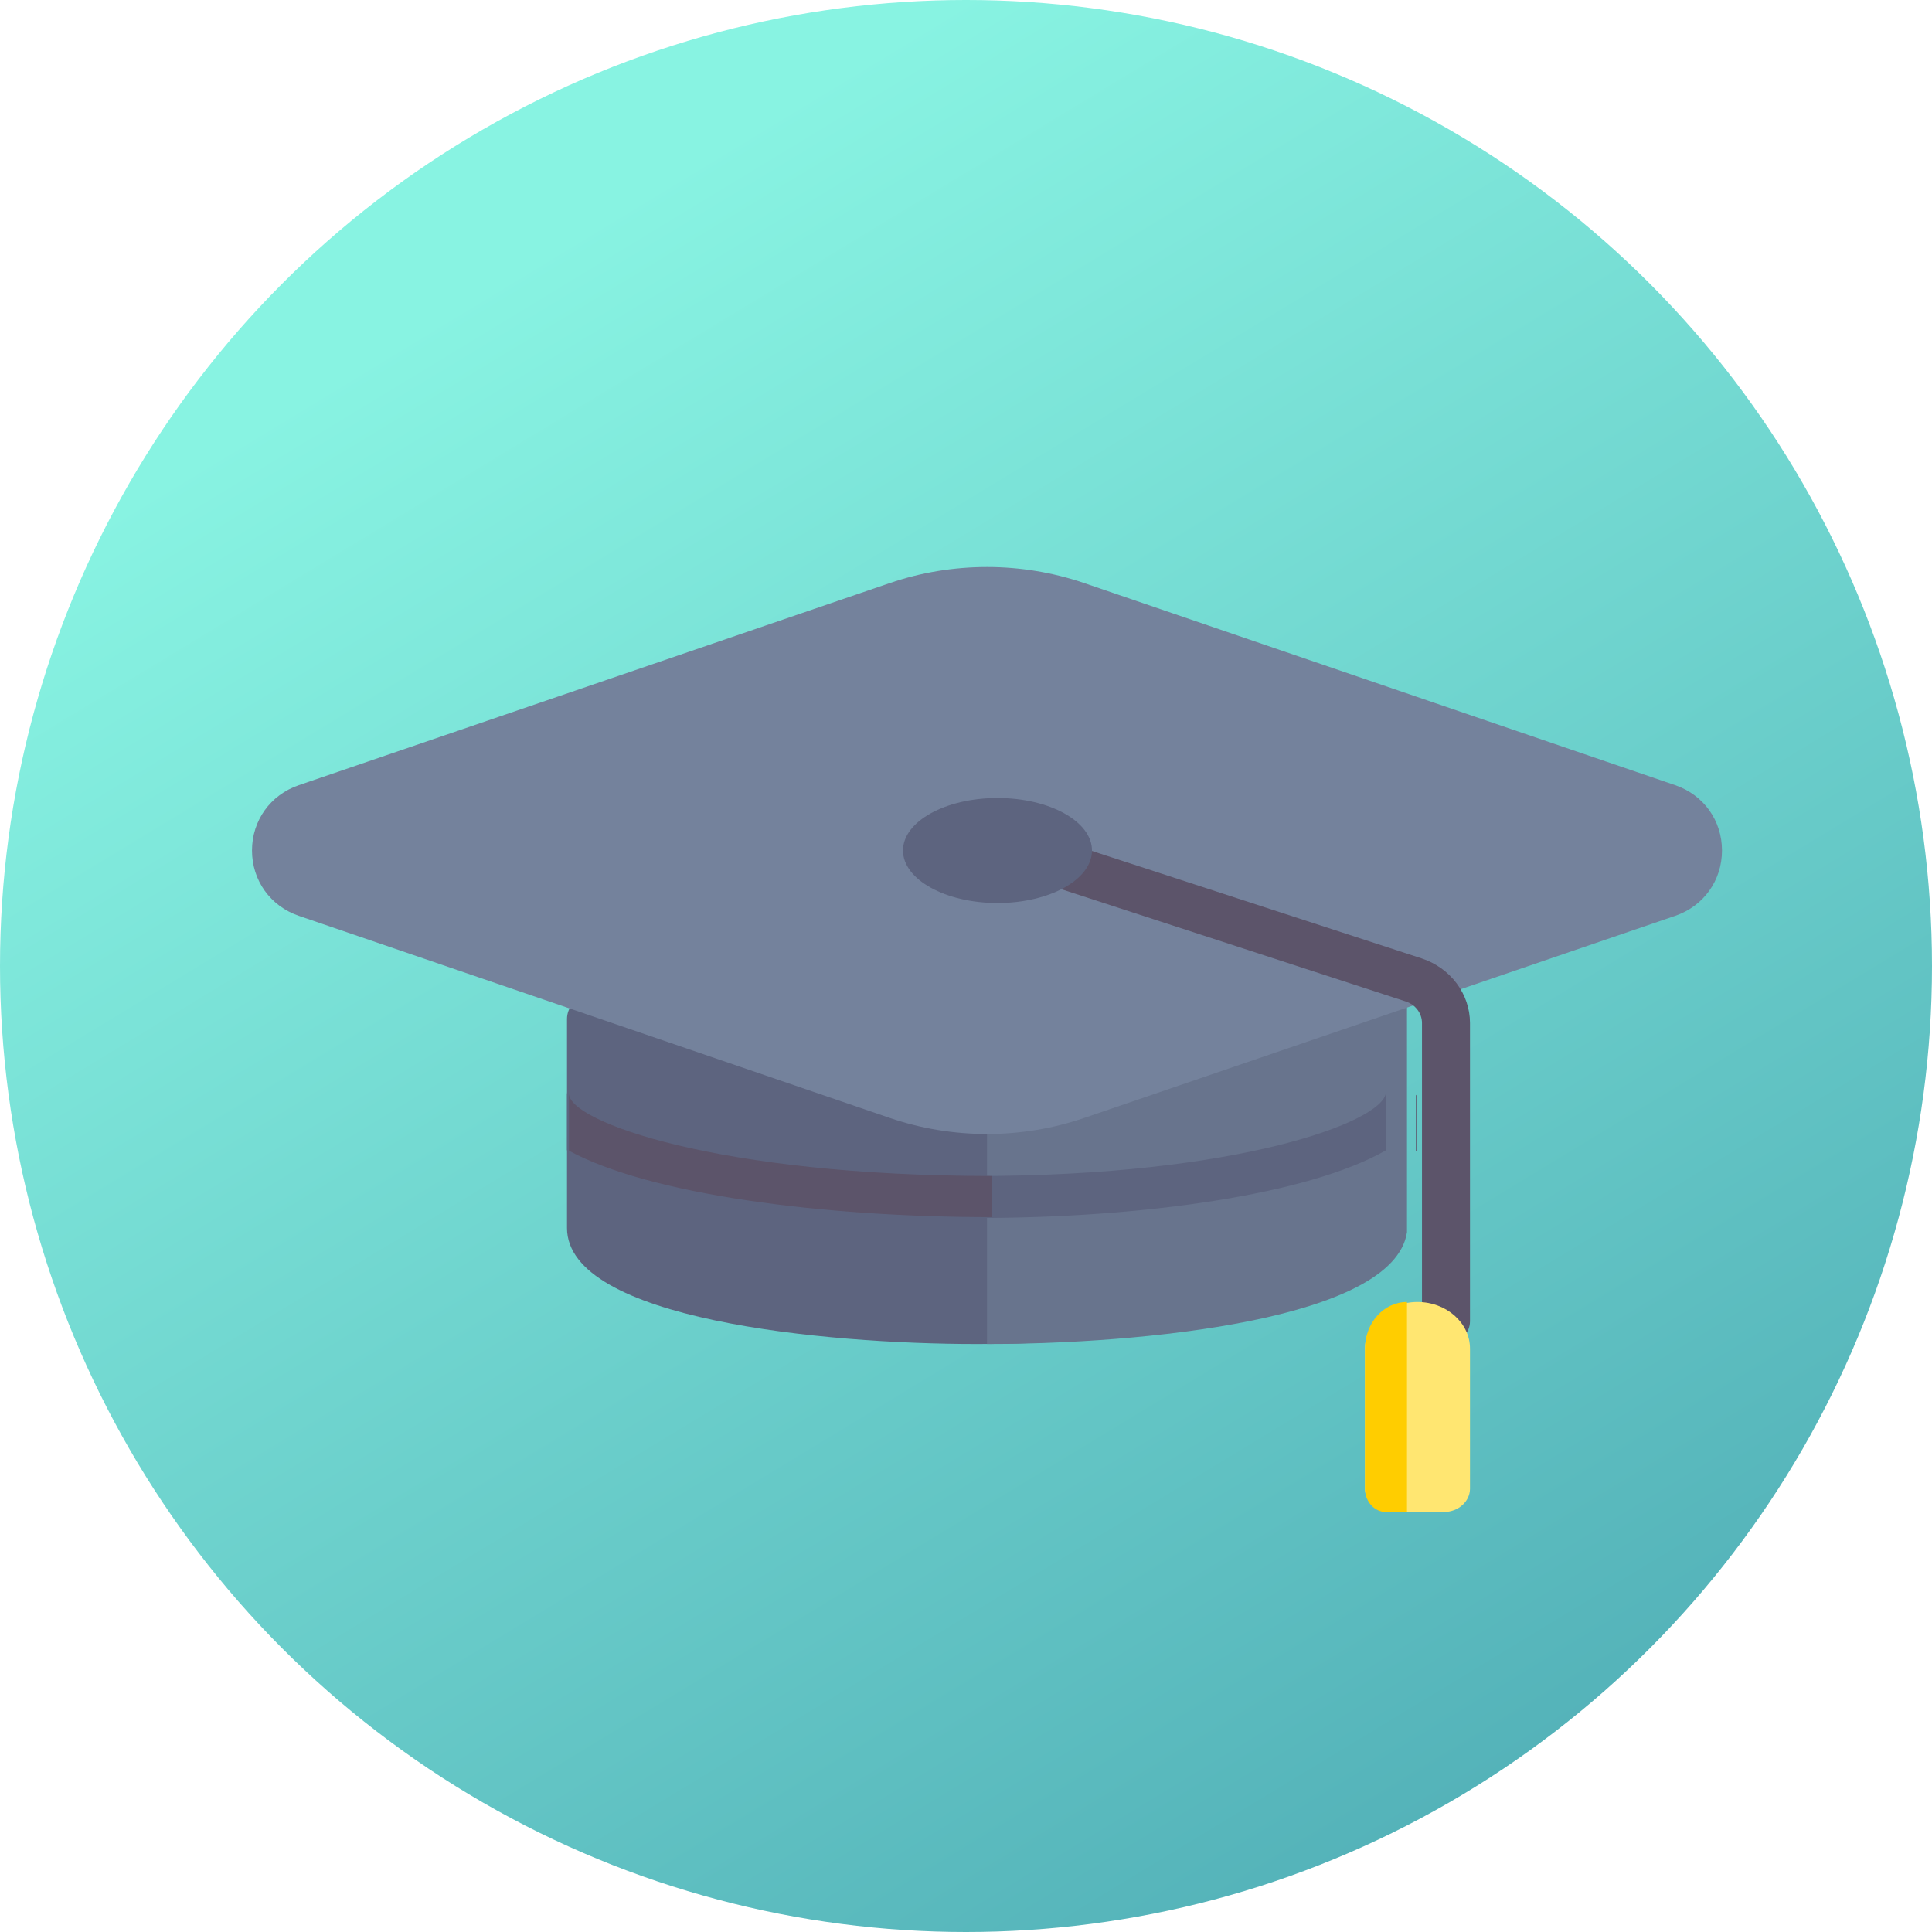 <?xml version="1.0" encoding="UTF-8"?>
<svg width="90px" height="90px" viewBox="0 0 90 90" version="1.1" xmlns="http://www.w3.org/2000/svg" xmlns:xlink="http://www.w3.org/1999/xlink">
    <!-- Generator: Sketch 46.2 (44496) - http://www.bohemiancoding.com/sketch -->
    <title>Group 5</title>
    <desc>Created with Sketch.</desc>
    <defs>
        <linearGradient x1="50%" y1="0%" x2="115.74%" y2="108.39%" id="linearGradient-1">
            <stop stop-color="#88F3E2" offset="0%"></stop>
            <stop stop-color="#419BAA" offset="100%"></stop>
        </linearGradient>
    </defs>
    <g id="Page-1" stroke="none" stroke-width="1" fill="none" fill-rule="evenodd">
        <g id="Mobile-Copy" transform="translate(-19, -758)">
            <g id="Group-5" transform="translate(19, 758)">
                <circle id="Oval-6" fill="url(#linearGradient-1)" cx="45" cy="45" r="45"></circle>
                <g id="003-cap" transform="translate(11.739, 26.413)" fill-rule="nonzero">
                    <path d="M52.797,16.731 C52.796,16.423 52.667,16.129 52.441,15.924 C52.214,15.72 51.911,15.624 51.613,15.659 L15.61,19.984 C15.077,20.048 14.674,20.51 14.674,21.058 L14.674,30.789 C14.674,35.057 26.665,36.196 33.75,36.196 C40.835,36.196 52.826,35.057 52.826,30.789 C52.826,30.789 52.826,30.788 52.826,30.787 L52.797,16.731 Z" id="Shape" fill="#5D647F"></path>
                    <path d="M53.804,19.565 L34.239,19.565 L34.239,36.196 C34.249,36.196 34.259,36.196 34.269,36.196 C41.346,36.196 53.189,35.087 53.804,30.988 L53.804,19.565 Z" id="Shape" fill="#68748D"></path>
                    <path d="M66.297,10.163 L38.773,0.75 C35.849,-0.25 32.629,-0.25 29.705,0.75 L2.182,10.163 C0.857,10.615 0,11.81 0,13.207 C0,14.603 0.857,15.798 2.182,16.251 L29.705,25.663 C31.167,26.163 32.702,26.413 34.239,26.413 C35.776,26.413 37.311,26.163 38.774,25.663 L66.298,16.251 C67.622,15.798 68.478,14.603 68.478,13.207 C68.478,11.81 67.622,10.615 66.297,10.163 Z" id="Shape" fill="#74829C"></path>
                    <path d="M55.621,36.196 C55.003,36.196 54.503,35.72 54.503,35.133 L54.503,21.245 C54.503,20.791 54.2,20.387 53.748,20.239 L34.017,13.808 C33.433,13.618 33.122,13.014 33.321,12.458 C33.522,11.903 34.157,11.606 34.742,11.798 L54.473,18.229 C55.829,18.671 56.739,19.883 56.739,21.245 L56.739,35.133 C56.739,35.72 56.239,36.196 55.621,36.196 Z" id="Shape" fill="#5C546A"></path>
                    <path d="M55.516,44.022 L53.071,44.022 C52.395,44.022 51.848,43.535 51.848,42.935 L51.848,36.413 C51.848,35.212 52.943,34.239 54.293,34.239 L54.293,34.239 C55.644,34.239 56.739,35.212 56.739,36.413 L56.739,42.935 C56.739,43.535 56.192,44.022 55.516,44.022 Z" id="Shape" fill="#FFE671"></path>
                    <path d="M33.753,30.326 C41.443,30.326 49.197,29.25 52.826,27.171 L52.82,24.493 C52.703,25.831 45.988,28.37 33.753,28.37 C21.408,28.37 14.674,25.784 14.674,24.457 L14.674,27.168 C18.301,29.249 26.059,30.326 33.753,30.326 Z" id="Shape" fill="#5D647F"></path>
                    <g id="Group" transform="translate(14.674, 24.457)" fill="#5C546A">
                        <path d="M39.547,2.75 C39.563,2.746 39.582,2.742 39.597,2.738 L39.585,0.115 C39.582,0.13 39.554,0.147 39.547,0.162 L39.547,2.75 Z" id="Shape"></path>
                        <path d="M19.805,3.912 C7.05,3.908 0.092,1.379 0.092,0.079 L0.092,2.735 C3.841,4.771 11.853,5.826 19.805,5.829 L19.805,3.912 Z" id="Shape"></path>
                    </g>
                    <ellipse id="Oval" fill="#5D647F" cx="34.728" cy="13.207" rx="4.402" ry="2.446"></ellipse>
                    <path d="M51.848,36.413 L51.848,42.935 C51.848,43.535 52.286,44.022 52.826,44.022 L53.804,44.022 L53.804,34.239 C52.724,34.239 51.848,35.212 51.848,36.413 Z" id="Shape" fill="#FFCD00"></path>
                </g>
            </g>
        </g>
    </g>
</svg>